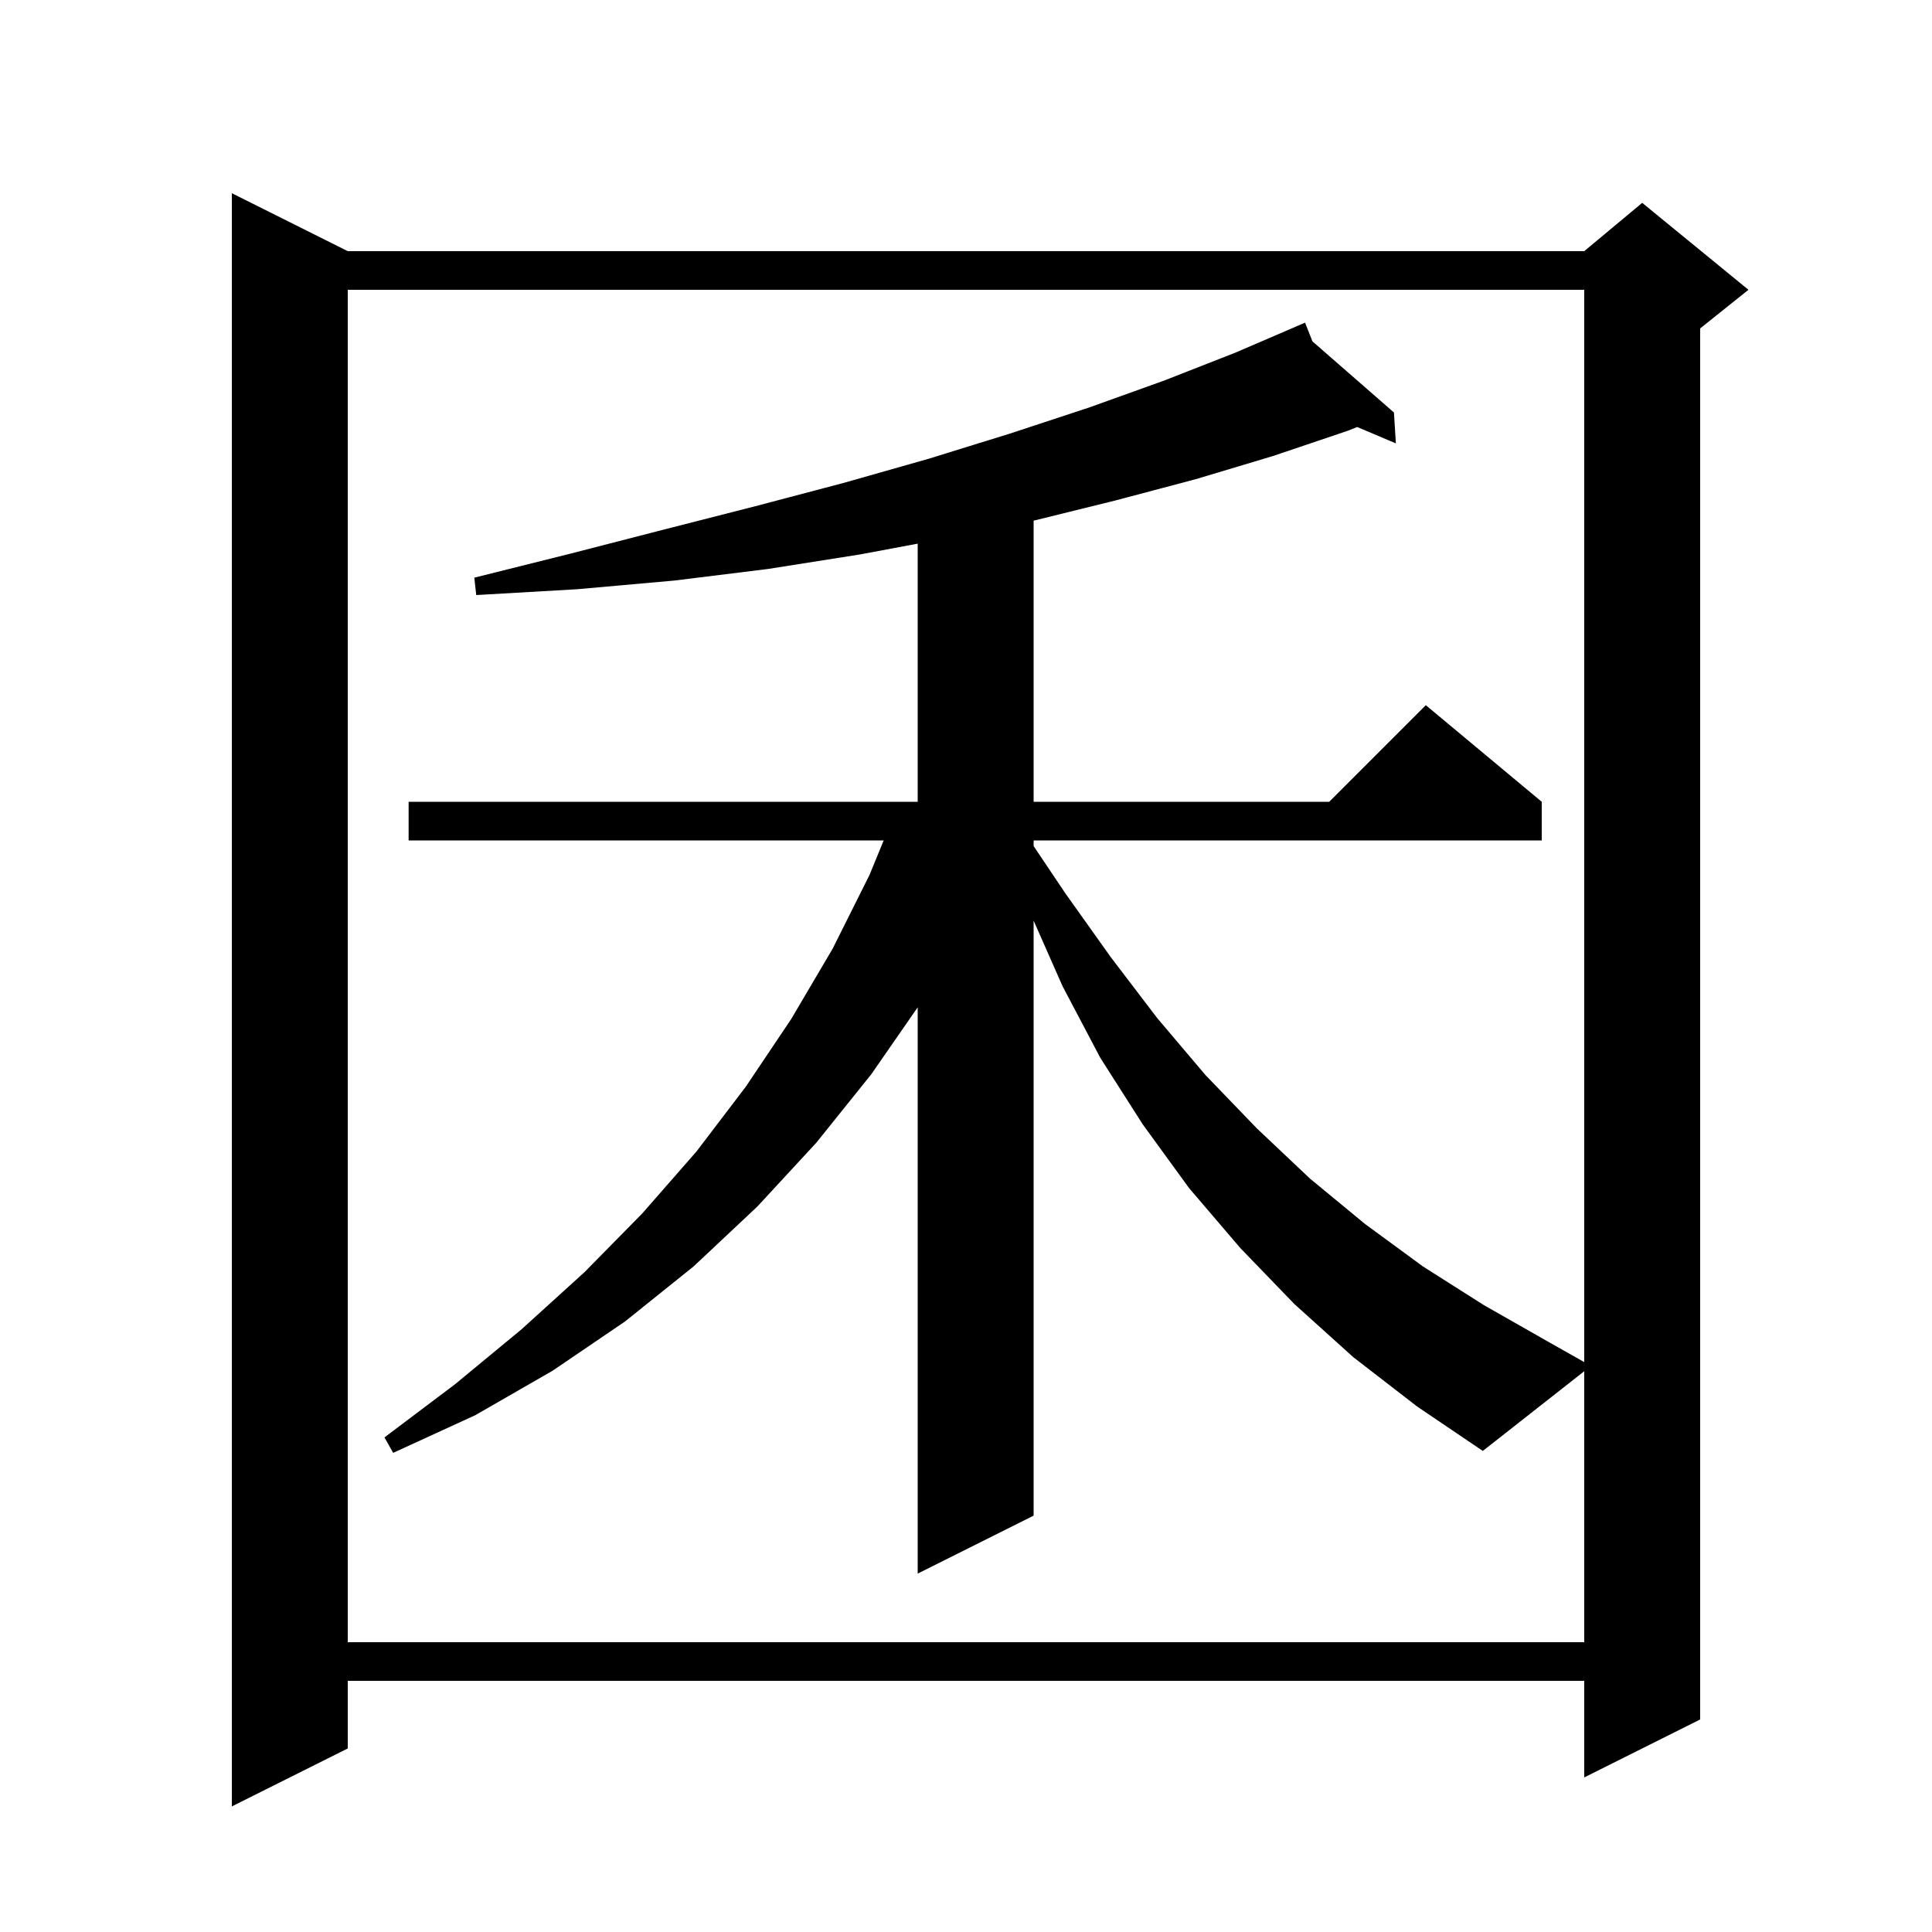 <svg xmlns="http://www.w3.org/2000/svg" xmlns:xlink="http://www.w3.org/1999/xlink" version="1.1" baseProfile="full" viewBox="0 0 200 200" width="200" height="200">
<g fill="black">
<path d="M 36.0 26.0 L 164.0 26.0 L 170.0 21.0 L 181.0 30.0 L 176.0 34.0 L 176.0 178.0 L 164.0 184.0 L 164.0 174.0 L 36.0 174.0 L 36.0 181.0 L 24.0 187.0 L 24.0 20.0 Z M 140.1 140.5 L 134.0 135.0 L 128.4 129.2 L 123.1 123.0 L 118.3 116.4 L 113.9 109.5 L 110.0 102.1 L 107.0 95.306 L 107.0 156.9 L 95.0 162.9 L 95.0 104.277 L 90.2 111.2 L 84.5 118.3 L 78.4 124.9 L 71.8 131.1 L 64.7 136.8 L 57.2 141.9 L 49.2 146.5 L 40.7 150.4 L 39.8 148.8 L 47.1 143.3 L 54.0 137.6 L 60.5 131.7 L 66.5 125.6 L 72.1 119.2 L 77.2 112.5 L 81.9 105.5 L 86.2 98.2 L 90.0 90.6 L 91.479 87.0 L 42.3 87.0 L 42.3 83.0 L 95.0 83.0 L 95.0 56.279 L 89.0 57.4 L 79.5 58.9 L 69.8 60.1 L 59.7 61.0 L 49.3 61.6 L 49.1 59.8 L 59.1 57.3 L 68.8 54.8 L 78.2 52.4 L 87.3 50.0 L 96.1 47.5 L 104.5 44.9 L 112.7 42.2 L 120.5 39.4 L 127.9 36.5 L 134.113 33.825 L 134.1 33.8 L 134.123 33.82 L 135.1 33.4 L 135.861 35.336 L 144.3 42.7 L 144.5 45.9 L 140.501 44.204 L 139.5 44.6 L 131.8 47.2 L 123.8 49.6 L 115.5 51.8 L 107.0 53.9 L 107.0 83.0 L 137.6 83.0 L 147.6 73.0 L 159.6 83.0 L 159.6 87.0 L 107.0 87.0 L 107.0 87.585 L 110.3 92.5 L 115.0 99.1 L 119.8 105.4 L 124.8 111.3 L 130.1 116.8 L 135.6 122.0 L 141.3 126.7 L 147.3 131.1 L 153.6 135.1 L 160.1 138.8 L 164.0 141.004 L 164.0 30.0 L 36.0 30.0 L 36.0 170.0 L 164.0 170.0 L 164.0 141.95 L 153.5 150.2 L 146.7 145.6 Z " />
</g>
</svg>
